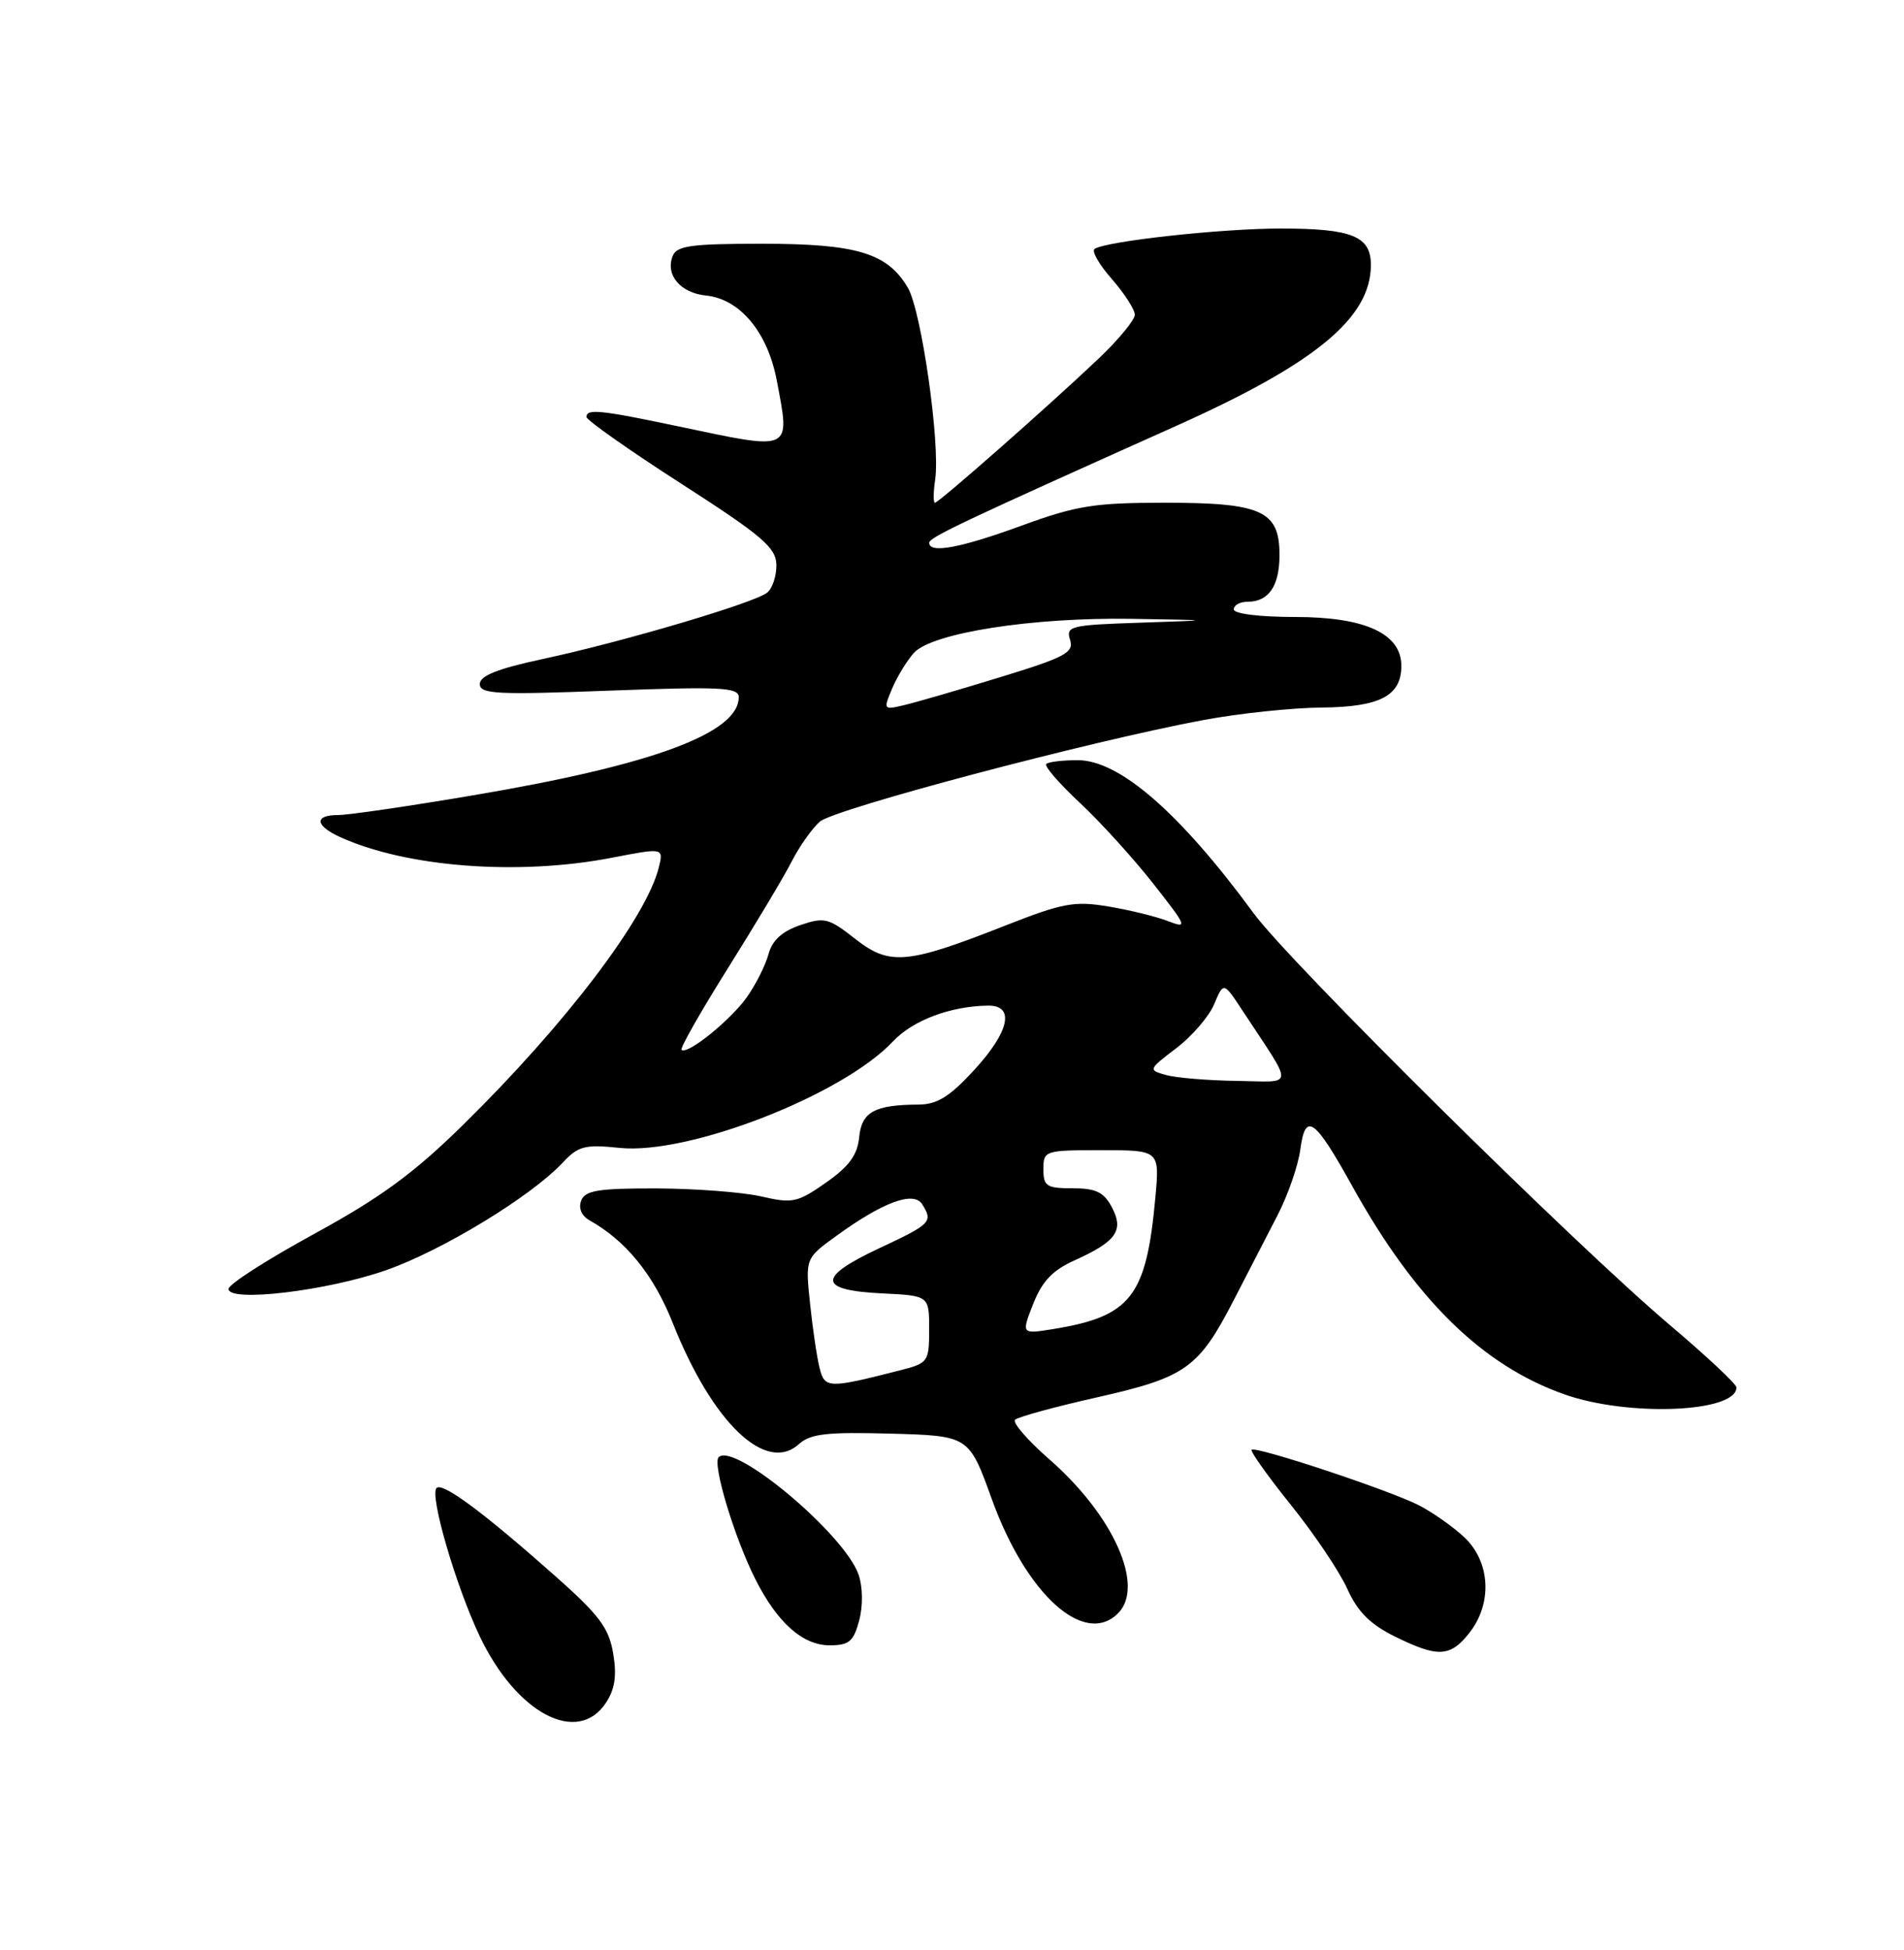 <?xml version="1.0" encoding="UTF-8" standalone="no"?>
<!DOCTYPE svg PUBLIC "-//W3C//DTD SVG 1.1//EN" "http://www.w3.org/Graphics/SVG/1.1/DTD/svg11.dtd" >
<svg xmlns="http://www.w3.org/2000/svg" xmlns:xlink="http://www.w3.org/1999/xlink" version="1.1" viewBox="0 0 250 256">
 <g >
 <path fill="currentColor"
d=" M 79.57 223.53 C 80.75 221.74 81.00 219.97 80.51 217.05 C 79.94 213.68 78.67 212.00 72.66 206.69 C 63.35 198.45 58.10 194.57 57.32 195.35 C 56.38 196.28 59.82 208.11 62.96 214.75 C 67.78 224.94 75.85 229.21 79.57 223.53 Z  M 192.93 214.37 C 195.99 210.48 195.69 205.02 192.25 201.80 C 190.74 200.39 188.03 198.49 186.23 197.58 C 182.27 195.58 164.85 189.81 164.34 190.33 C 164.14 190.53 166.47 193.80 169.52 197.60 C 172.57 201.39 175.89 206.34 176.90 208.58 C 178.25 211.58 179.90 213.24 183.12 214.83 C 188.80 217.64 190.41 217.56 192.93 214.37 Z  M 112.81 212.75 C 113.32 210.84 113.29 208.36 112.74 206.74 C 110.94 201.46 96.41 189.26 94.36 191.31 C 93.50 192.17 96.45 201.94 99.21 207.38 C 102.08 213.05 105.41 216.00 108.93 216.00 C 111.49 216.00 112.07 215.51 112.81 212.75 Z  M 146.80 211.80 C 150.35 208.25 146.23 198.98 137.81 191.61 C 134.95 189.11 132.91 186.76 133.28 186.39 C 133.65 186.02 138.51 184.69 144.08 183.44 C 155.72 180.81 157.39 179.62 162.01 170.65 C 163.76 167.27 166.32 162.31 167.70 159.63 C 169.09 156.96 170.46 153.02 170.74 150.87 C 171.41 145.92 172.60 146.78 177.63 155.85 C 185.87 170.67 194.66 179.27 205.45 183.07 C 213.84 186.02 228.00 185.44 228.00 182.14 C 228.00 181.71 224.06 178.02 219.25 173.95 C 206.63 163.26 169.45 126.48 164.61 119.90 C 154.93 106.71 146.99 99.80 141.52 99.80 C 139.51 99.80 137.64 100.02 137.37 100.30 C 137.09 100.57 139.08 102.87 141.78 105.39 C 144.49 107.92 148.82 112.69 151.42 116.00 C 155.89 121.69 155.99 121.94 153.32 120.91 C 151.77 120.32 148.25 119.45 145.50 119.00 C 141.08 118.26 139.52 118.55 132.00 121.51 C 119.05 126.61 116.81 126.80 112.28 123.25 C 108.79 120.51 108.24 120.37 105.05 121.46 C 102.67 122.28 101.39 123.46 100.90 125.28 C 100.51 126.73 99.23 129.27 98.06 130.92 C 95.89 133.97 90.21 138.54 89.49 137.82 C 89.27 137.61 92.03 132.76 95.62 127.04 C 99.20 121.33 102.96 115.05 103.96 113.08 C 104.97 111.11 106.62 108.77 107.64 107.87 C 109.57 106.19 143.08 97.31 158.00 94.53 C 162.68 93.66 169.65 92.92 173.50 92.89 C 181.19 92.82 184.00 91.36 184.00 87.41 C 184.00 83.19 179.25 81.00 170.10 81.00 C 165.37 81.00 162.00 80.58 162.00 80.00 C 162.00 79.45 162.81 79.00 163.80 79.00 C 166.59 79.00 168.00 76.94 168.00 72.86 C 168.00 67.06 165.68 66.00 152.97 66.00 C 143.70 66.00 141.36 66.37 134.16 69.00 C 126.05 71.96 121.99 72.71 122.01 71.25 C 122.01 70.55 126.37 68.49 154.49 55.89 C 172.76 47.70 179.99 41.73 180.00 34.79 C 180.00 31.00 177.52 30.00 168.14 30.00 C 160.44 30.00 145.38 31.64 143.73 32.67 C 143.29 32.94 144.30 34.71 145.97 36.61 C 147.63 38.51 149.00 40.63 149.00 41.32 C 149.00 42.01 146.86 44.60 144.25 47.08 C 137.67 53.32 123.27 66.00 122.76 66.00 C 122.53 66.00 122.55 64.63 122.79 62.96 C 123.48 58.26 120.99 40.82 119.20 37.77 C 116.52 33.22 112.49 32.00 100.07 32.00 C 90.69 32.00 88.84 32.26 88.31 33.64 C 87.36 36.12 89.35 38.46 92.71 38.80 C 97.15 39.25 100.79 43.61 101.99 49.93 C 103.77 59.35 104.16 59.16 89.10 55.98 C 78.80 53.81 76.99 53.63 77.01 54.75 C 77.02 55.16 82.61 59.10 89.45 63.50 C 100.07 70.33 101.89 71.88 101.94 74.13 C 101.97 75.57 101.44 77.22 100.75 77.79 C 99.13 79.13 81.88 84.24 71.25 86.52 C 65.33 87.79 63.00 88.72 63.00 89.80 C 63.00 91.12 65.21 91.23 80.00 90.67 C 94.65 90.12 97.00 90.24 97.00 91.52 C 97.00 96.25 85.67 100.44 62.12 104.41 C 53.70 105.84 45.73 107.00 44.40 107.00 C 41.23 107.00 41.35 108.38 44.65 109.89 C 53.37 113.86 68.06 114.98 80.32 112.61 C 87.14 111.29 87.14 111.29 86.50 113.89 C 84.85 120.52 74.25 134.46 60.81 147.67 C 54.33 154.03 50.02 157.20 41.25 161.99 C 35.06 165.37 30.00 168.62 30.00 169.21 C 30.00 171.01 42.90 169.48 50.68 166.76 C 58.05 164.18 69.69 157.10 73.85 152.67 C 75.93 150.45 76.78 150.22 81.36 150.70 C 90.43 151.63 110.63 143.77 117.25 136.72 C 119.86 133.94 124.82 132.08 129.75 132.02 C 133.30 131.99 132.54 135.46 127.87 140.52 C 124.69 143.98 123.03 145.00 120.62 145.01 C 114.83 145.04 113.13 145.97 112.81 149.31 C 112.58 151.64 111.48 153.14 108.45 155.26 C 104.71 157.88 104.06 158.02 99.95 157.07 C 97.50 156.51 91.32 156.04 86.22 156.02 C 78.56 156.00 76.83 156.28 76.31 157.62 C 75.93 158.61 76.36 159.62 77.41 160.21 C 82.20 162.89 85.83 167.37 88.34 173.70 C 93.54 186.79 100.56 193.52 104.91 189.58 C 106.41 188.22 108.58 187.98 116.98 188.21 C 127.23 188.50 127.23 188.50 130.24 196.84 C 134.75 209.32 142.38 216.22 146.80 211.80 Z  M 107.61 179.58 C 107.26 178.19 106.70 174.39 106.36 171.13 C 105.74 165.20 105.74 165.20 109.83 162.24 C 115.95 157.80 119.96 156.33 121.08 158.09 C 122.54 160.41 122.27 160.68 115.41 163.89 C 107.26 167.71 107.38 169.39 115.83 169.80 C 122.00 170.10 122.00 170.10 122.00 174.51 C 122.00 178.77 121.87 178.96 118.25 179.88 C 108.73 182.31 108.29 182.30 107.61 179.58 Z  M 135.66 171.18 C 136.83 168.21 138.20 166.76 141.12 165.45 C 146.60 162.98 147.61 161.52 145.98 158.47 C 144.93 156.50 143.88 156.00 140.83 156.00 C 137.41 156.00 137.00 155.73 137.00 153.50 C 137.00 151.05 137.16 151.00 144.64 151.00 C 152.27 151.00 152.27 151.00 151.70 157.25 C 150.51 170.23 148.50 172.82 138.30 174.48 C 134.10 175.16 134.10 175.16 135.66 171.18 Z  M 153.10 141.13 C 150.74 140.47 150.76 140.42 154.46 137.60 C 156.52 136.03 158.76 133.43 159.43 131.82 C 160.66 128.89 160.66 128.89 163.16 132.70 C 169.99 143.09 170.08 142.01 162.37 141.90 C 158.59 141.85 154.42 141.50 153.10 141.13 Z  M 117.15 90.37 C 117.82 88.79 119.11 86.69 120.01 85.70 C 122.40 83.09 135.51 81.04 148.50 81.24 C 159.50 81.42 159.50 81.42 149.69 81.75 C 140.56 82.05 139.93 82.20 140.50 83.99 C 141.03 85.67 139.90 86.28 131.30 88.91 C 125.91 90.57 120.25 92.21 118.72 92.57 C 115.99 93.22 115.96 93.18 117.15 90.37 Z "/>
</g>
</svg>